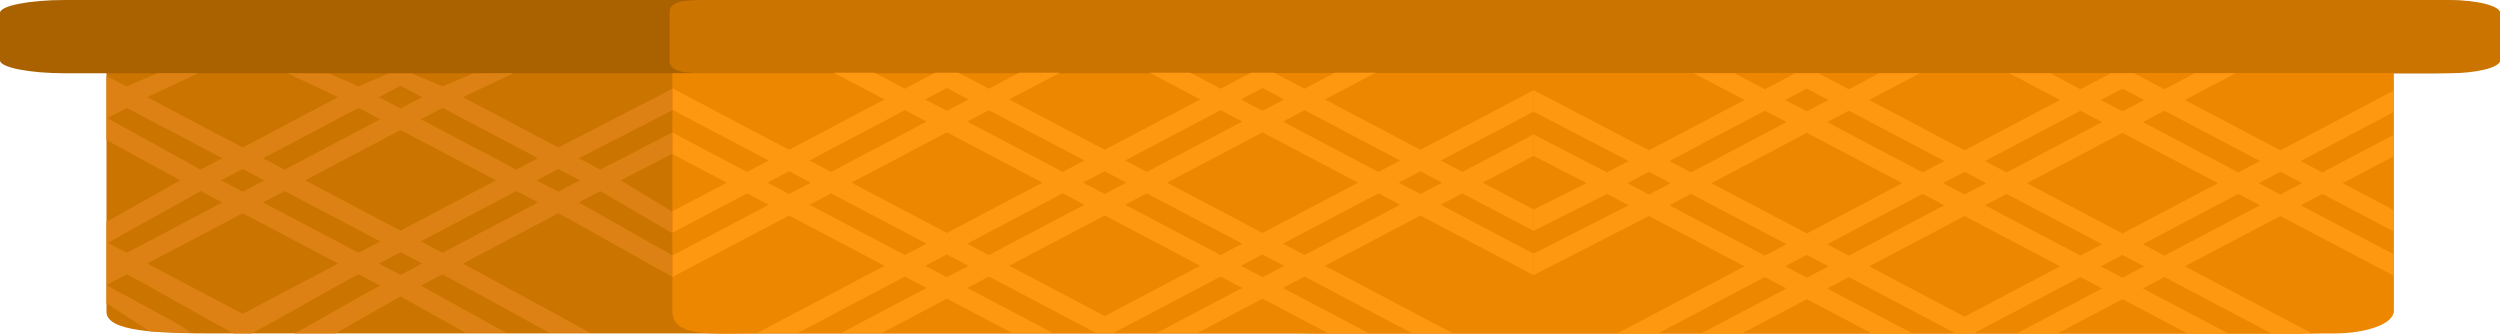 <svg xmlns="http://www.w3.org/2000/svg" viewBox="0 0 3419 456.42"><defs><style>.cls-1{fill:#cc7400;}.cls-2{fill:#aa6100;}.cls-3{fill:#ee8700;}.cls-4{fill:#ff9811;}.cls-5{fill:#dd8114;}</style></defs><title>homeFichier 2@9x-8</title><g id="Calque_2" data-name="Calque 2"><g id="Capa_1" data-name="Capa 1"><path class="cls-1" d="M3273.32,57.63v368.6c0,16.37-67.51,29.77-149.94,29.77H295.62c-82.5,0-150.26-2.68-150-29.77V57.63c0-4.93,14.64-9.22,35.71-11.23,8.23-.79,17.36-1.23,27.06-1.23H3210.55C3245.07,45.17,3273.32,50.77,3273.32,57.63Z"/><path class="cls-2" d="M3419,17.6v65c0,9.68-40,17.61-88.71,17.61H88.71C39.89,100.17,0,92.24,0,82.56v-65C0,7.93,39.89,0,88.71,0H3330.29C3379,0,3419,7.93,3419,17.6Z"/><path class="cls-1" d="M3419,17.6v65c0,9.68-31.49,17.61-69.9,17.61H975.56c-38.46,0-59.89-.71-59.89-17.61v-65C915.67,0,937.1,0,975.56,0H3349.1C3387.51,0,3419,7.93,3419,17.6Z"/><path id="SVGCleanerId_0" data-name="SVGCleanerId 0" class="cls-3" d="M3273.32,100.17V426.23c0,16.37-55.07,29.77-122.31,29.77H1041.93c-67.29,0-121.62,6.28-122.36-29.77V100.17Z"/><path id="SVGCleanerId_0-2" data-name="SVGCleanerId 0" class="cls-3" d="M3273.32,100.17V426.23c0,16.37-36.44,29.77-80.93,29.77H1796.77c-44.53,0-81-13.4-81-29.77V100.17Z"/><path class="cls-4" d="M3273.32,153.35V124l-154.75,81.55L2988,136.73l69.37-36.56h-55.72l-41.52,21.88-41.52-21.88H2886.8l-41.52,21.88-41.52-21.88H2748l69.38,36.56-130.56,68.81-130.57-68.81,69.38-36.56h-55.72l-41.52,21.88-41.52-21.88h-31.83l-41.52,21.88L2372,100.17h-55.72l69.38,36.56-130.56,68.81-157.82-82.27v29.37l130,67.58-29.57,15.59c-21-11.06-80.45-41.49-100.39-52v29.37l72.52,37.31-72.52,35.89v29.37l100.39-50.58,29.57,15.58-130,66.17v29.36c19.84-10.45,137.67-70.22,157.82-80.84l130.56,68.8L2211.59,456h55.72l146.25-77.07,29.57,15.58L2326.45,456h55.73L2471,409.19,2559.8,456h55.73l-116.68-61.49,29.57-15.58h0L2674.67,456H2699l146.24-77.07h0l29.57,15.58-96.79,51L2758.18,456h55.72l88.81-46.8,88.82,46.8h55.72l-116.67-61.49,29.57-15.58L3106.39,456h55.73L2988,364.25l130.56-68.81L3273.33,377V347.63l-126.89-66.87L3176,265.17l97.32,51.29V287.09l-69.46-36.6,69.46-36.6V184.52L3176,235.81l-29.57-15.59Zm-313.18-1.94,130.57,68.81-29.57,15.58L2930.57,167Zm73.14,99.08-130.57,68.8-130.57-68.8,130.57-68.81ZM2902.71,121.15l29.57,15.58-29.57,15.58-29.57-15.58Zm-57.43,30.26L2874.85,167l-130.57,68.8-29.57-15.58Zm-128.86,99.08-29.57,15.58h0l-29.57-15.58,29.57-15.59ZM2659,220.22l-29.57,15.58-86.05-45.34L2498.85,167l29.57-15.59Zm-57.43,30.27L2471,319.29l-130.57-68.8L2471,181.68ZM2471,121.15l29.57,15.58L2471,152.31l-29.57-15.58Zm-57.43,30.26L2443.13,167l-83.26,43.87-47.31,24.93L2283,220.22Zm-188,99.08,29.57-15.59h0l29.57,15.59-29.57,15.58ZM2283,280.75l29.57-15.58L2443.13,334l-29.57,15.58Zm188,99.08-29.57-15.59L2471,348.66l29.57,15.58Zm57.43-30.27L2498.85,334l130.57-68.81L2659,280.75Zm158.43,83.49-130.57-68.81,130.57-68.8,130.57,68.8Zm27.86-152.3h0l29.57-15.58L2874.85,334l-29.57,15.58Zm188,99.08-29.57-15.59,29.57-15.58,29.57,15.58Zm57.43-30.27L2930.57,334l130.57-68.81,29.57,15.58Zm188-99.07-29.57,15.58L3089,250.49l29.57-15.59Z"/><path class="cls-4" d="M2097.31,152.64V123.27l-154.76,81.56L1812,136l69.38-36.56h-55.73l-41.52,21.88L1742.6,99.46h-31.82l-41.52,21.88-41.52-21.88H1572L1641.39,136l-130.56,68.81L1380.26,136l69.38-36.56h-55.72l-41.52,21.88-41.52-21.88h-31.83l-41.52,21.88L1196,99.46h-55.72L1209.67,136l-130.56,68.81L919.58,120.76v29.36l131.67,69.39-29.57,15.58-102.1-53.8v29.36l74.23,39.13L919.58,288.9v29.37l102.1-53.81L1051.25,280,919.58,349.43V378.8l159.53-84.07,130.56,68.8-174.1,91.76h55.72l146.25-77.07,29.57,15.58-116.68,61.49h55.73L1295,408.48l88.81,46.81h55.73L1322.83,393.8l29.57-15.58h0l146.25,77.07H1523l146.24-77.07h0l29.57,15.58-96.79,51-19.88,10.48h55.72l88.81-46.8,88.82,46.8h55.72L1754.56,393.8l29.57-15.58,146.24,77.07h55.73L1812,363.54l130.56-68.81,154.76,81.55V346.92l-126.89-66.87L2000,264.46l97.32,51.29V286.38l-69.46-36.6,69.46-36.6V183.81L2000,235.1l-29.57-15.59Zm-313.19-1.94,130.57,68.81-29.57,15.58-130.57-68.8Zm73.14,99.08-130.57,68.8-130.56-68.8L1726.69,181ZM1726.69,120.44,1756.26,136l-29.57,15.58L1697.12,136Zm-57.43,30.26,29.57,15.59-130.57,68.8-29.57-15.58ZM1540.4,249.78l-29.57,15.58h0l-29.57-15.58,29.57-15.59ZM1483,219.51l-29.57,15.58-86.05-45.34-44.52-23.46,29.57-15.59Zm-57.43,30.27L1295,318.58l-130.57-68.8L1295,181ZM1295,120.44,1324.54,136,1295,151.6,1265.4,136Zm-57.43,30.26,29.57,15.59-83.26,43.87-47.31,24.93L1107,219.51Zm-188,99.08,29.57-15.59h0l29.57,15.59-29.57,15.58ZM1107,280l29.57-15.58,130.57,68.81-29.57,15.58Zm188,99.08-29.57-15.59L1295,348l29.57,15.58Zm57.43-30.27-29.57-15.58,130.57-68.81L1483,280Zm158.43,83.49-130.57-68.81,130.57-68.8,130.57,68.8ZM1538.69,280h0l29.57-15.58,130.57,68.81-29.57,15.58Zm188,99.08-29.57-15.59L1726.69,348l29.57,15.58Zm57.43-30.27-29.57-15.58,130.57-68.81L1914.69,280Zm188-99.07-29.57,15.58L1913,249.78l29.57-15.59Z"/><path class="cls-5" d="M145.6,414.66l59.11,38.44,57.18,2.13-21.2-13.55-95.33-51.79,28.1-14.81h0c42.81,22.56,102.78,58.1,146.08,80.92h24.55c43.94-23.16,103.49-58.39,146.23-80.92h0l29.57,15.59c-40.63,21.41-93.72,53.05-117,65.33H458.8l88.95-50.65,88.82,49.8h55.72L575.62,390.67l29.57-15.59,146.24,80.07h55.73L633.05,360.4l130.56-68.81c20.16,10.62,136,76.39,155.82,86.85V349.07L791.48,276.91l29.57-15.58,98.38,57.58V289.54l-70.52-42.9,70.52-36.31V181c-19.94,10.52-77.41,39.95-98.38,51l-29.57-15.58,128-65.58V121.43L763.61,201.69l-130.56-68.8L702,100.17l-55,.22L605.19,118.2l-42.05-17.81-31.85.22-41,17.59-40-17.59-57-.44,69.09,32.72L331.9,201.69l-130.57-68.8L271,100.17H215.27l-41.8,18-27.86-14m0,87.27,101,55.14-101,56.88ZM304,216.38,274.46,232,146.77,161.63l26.69-14.06Zm27.87,14.68,29.57,15.58L331.9,262.23h0l-29.57-15.59Zm158.42-83.49,29.57,15.58-44.52,23.47-86,45.34-29.57-15.58Zm57.43,30.26,130.57,68.81L547.75,315.45,417.19,246.64Zm29.57-45-29.57,15.59-29.57-15.59,29.57-15.58Zm158.43,83.5L706.18,232,658.87,207l-83.26-43.88,29.57-15.58Zm27.86,45.85L734,246.64l29.57-15.58h0l29.57,15.58ZM605.19,345.72l-29.57-15.59,130.56-68.8,29.57,15.58Zm-87,14.68,29.57-15.58,29.57,15.58L547.75,376ZM359.76,276.91l29.57-15.59,130.56,68.81-29.57,15.59ZM201.33,360.4l130.56-68.81L462.46,360.4,331.89,429.21Zm-27.86-14.68-26-13.7,127-70.69L304,276.91h0Z"/></g></g></svg>